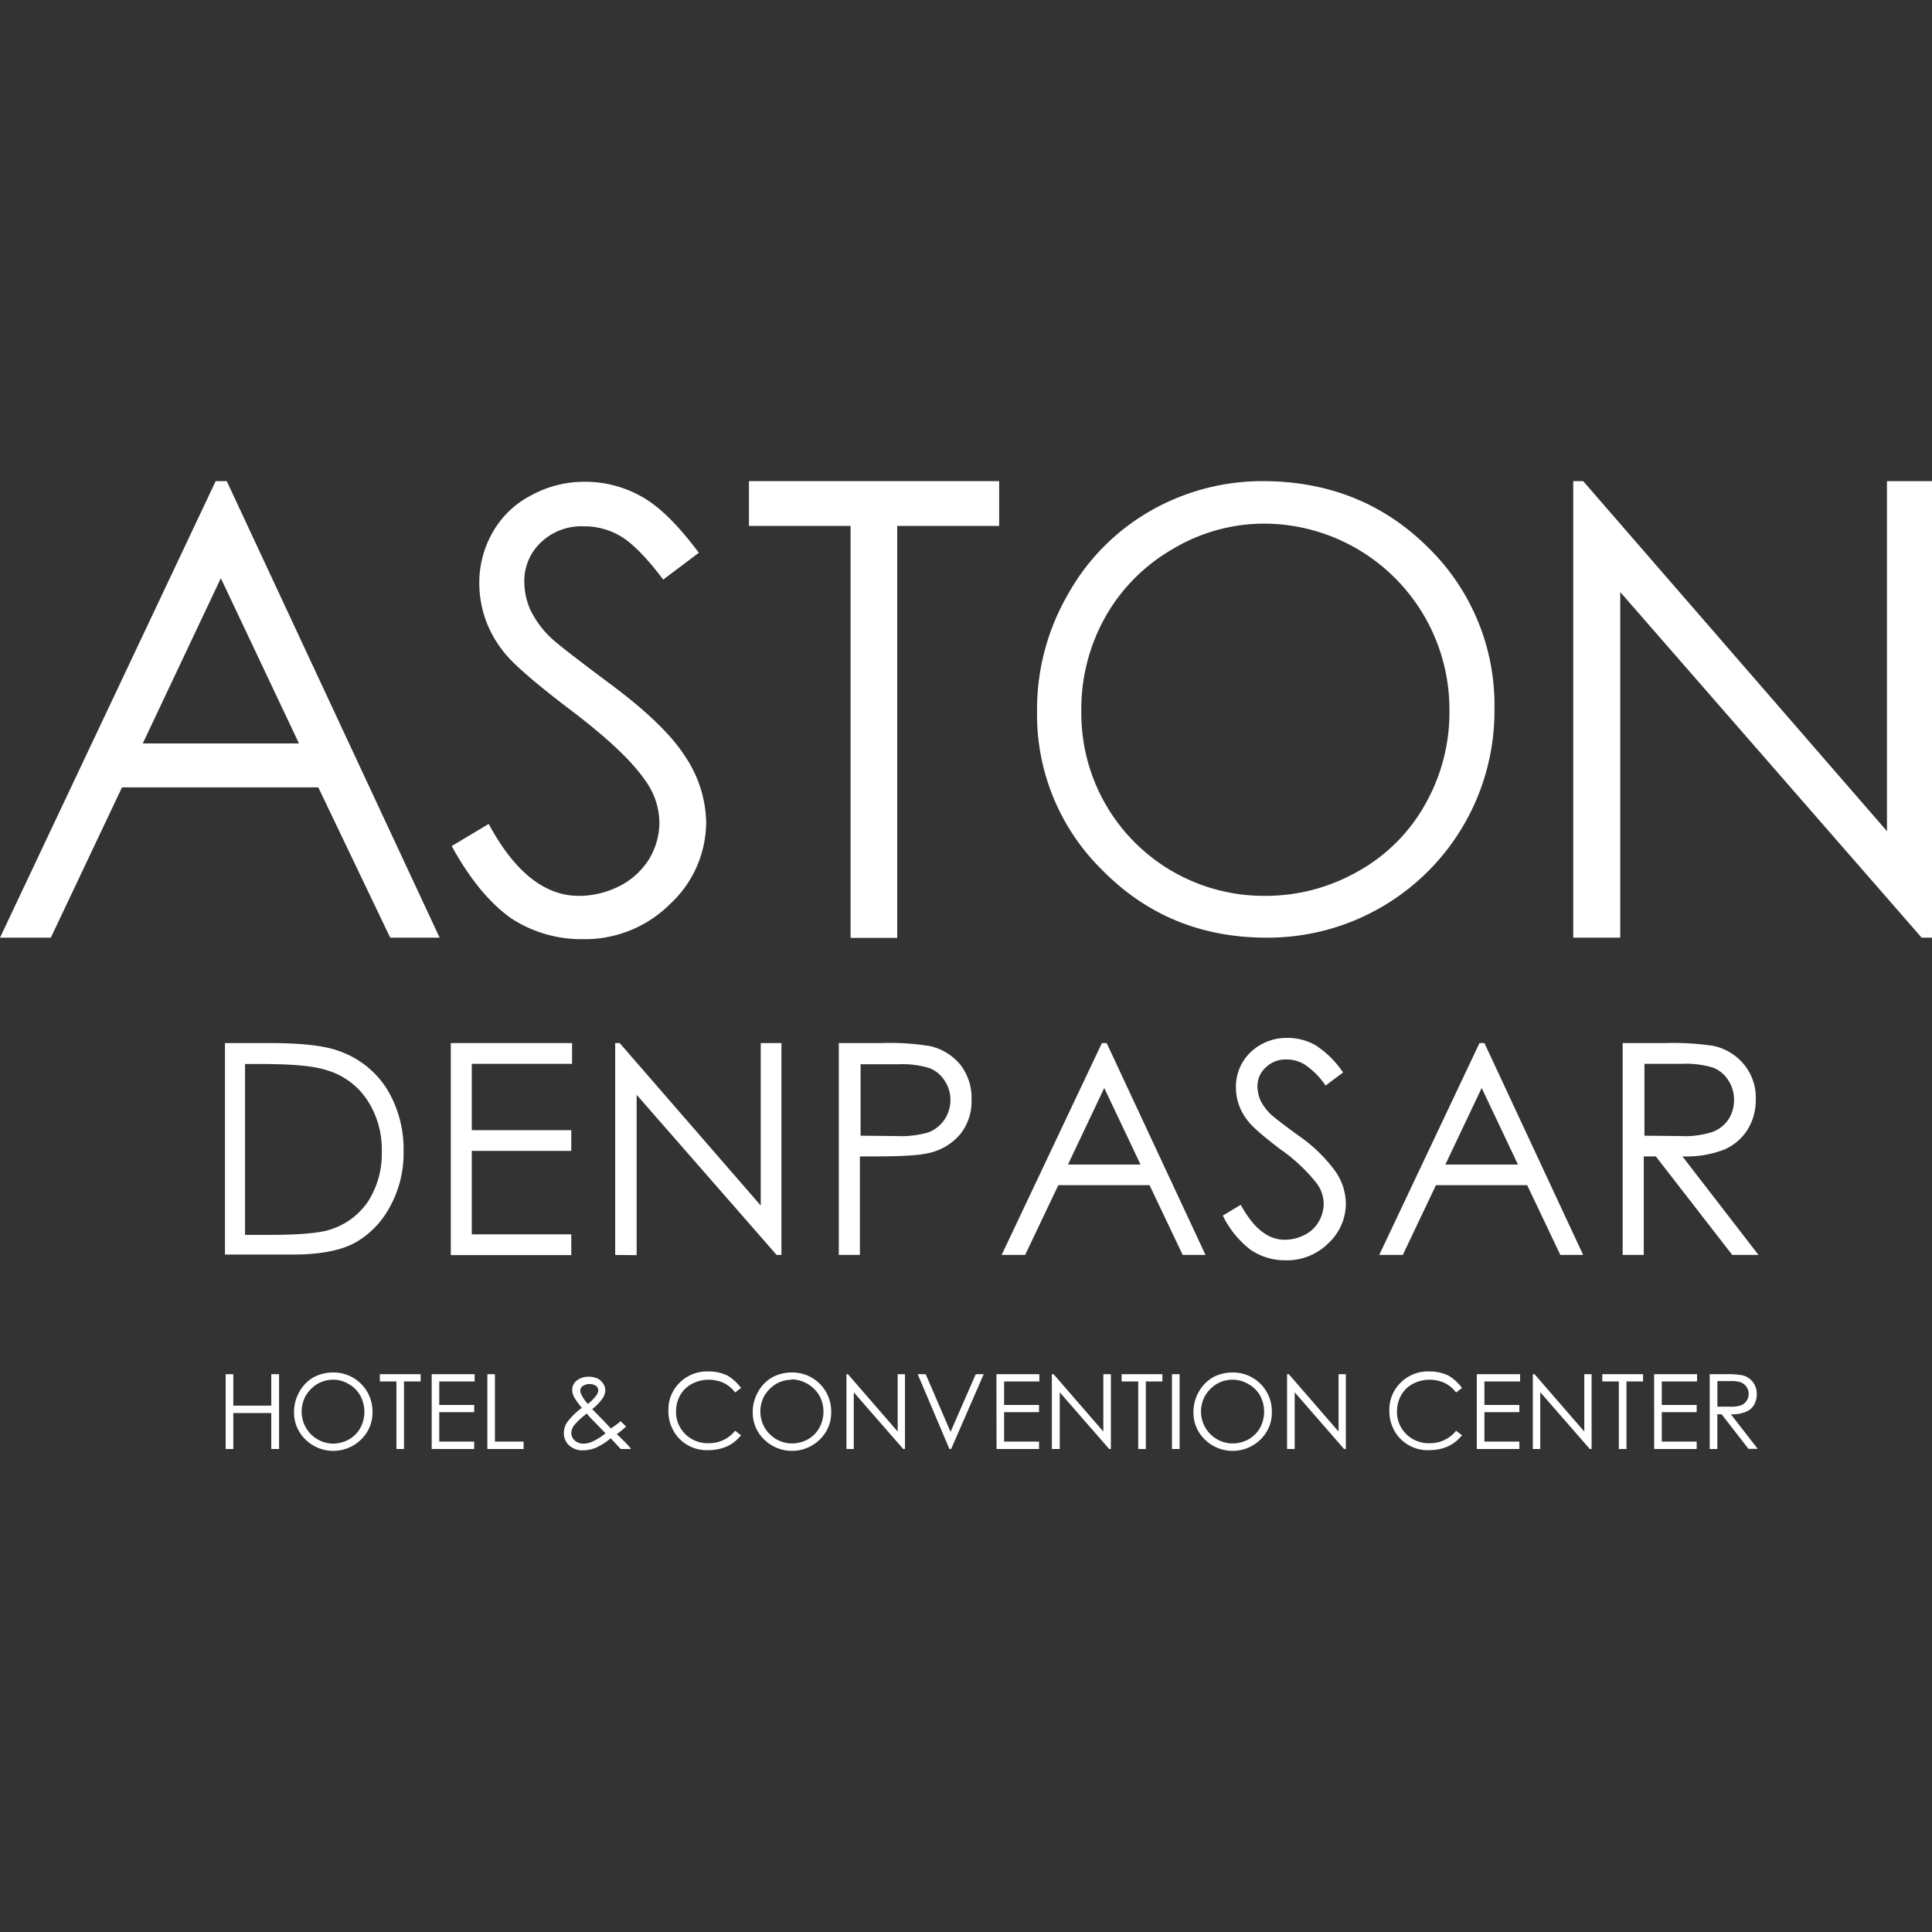 <svg id="Layer_1" data-name="Layer 1" xmlns="http://www.w3.org/2000/svg" viewBox="0 0 360 360"><rect x="0" y="0" width="360" height="360" fill="#333333" stroke="none"/><defs><style>.cls-1{fill:#fff;}</style></defs><title>aston-h-light</title><path class="cls-1" d="M42.25,89.65l39.67,85.07H72.71l-13.4-28H22.73l-13.26,28H0L40.19,89.65Zm-1.1,18.09L26.6,138.53H55.71Z"/><path class="cls-1" d="M84.17,157.65l6.89-4.12q7.25,13.42,16.81,13.4a16.64,16.64,0,0,0,7.66-1.87A13.92,13.92,0,0,0,121,160a13.4,13.4,0,0,0,1.87-6.76,13.69,13.69,0,0,0-2.77-8c-2.51-3.6-7.15-7.92-13.85-13s-11-8.82-12.62-11.07a20.3,20.3,0,0,1-4.32-12.37,18.92,18.92,0,0,1,2.52-9.66A17.34,17.34,0,0,1,99,92.29a20.5,20.5,0,0,1,10-2.52,21.4,21.4,0,0,1,10.69,2.84C123,94.48,126.48,98,130.22,103l-6.64,5c-3-4-5.66-6.69-7.79-8a13.37,13.37,0,0,0-7-1.93,10.92,10.92,0,0,0-8,3,9.83,9.83,0,0,0-3.09,7.34,13.16,13.16,0,0,0,1.09,5.15,18,18,0,0,0,4,5.41q1.65,1.55,10.44,8.12c7,5.15,11.85,9.79,14.42,13.84a22.65,22.65,0,0,1,3.93,12.17,20.83,20.83,0,0,1-6.7,15.33A22.47,22.47,0,0,1,108.58,175a23.87,23.87,0,0,1-13.4-3.93C91.19,168.21,87.52,163.77,84.17,157.65Z"/><path class="cls-1" d="M139.56,98V89.65h46.62V98h-19v76.76h-8.69V98Z"/><path class="cls-1" d="M235.26,89.65c12.23,0,22.54,4.12,30.78,12.3a41,41,0,0,1,12.43,30.2A42.24,42.24,0,0,1,236,174.72q-18.06,0-30.39-12.37a40.57,40.57,0,0,1-12.37-29.81,42.74,42.74,0,0,1,5.67-21.64,40.74,40.74,0,0,1,15.26-15.59A42,42,0,0,1,235.26,89.65Zm.38,7.92a33.21,33.21,0,0,0-17.06,4.7A33.66,33.66,0,0,0,206,114.89a35,35,0,0,0-4.51,17.71,34,34,0,0,0,34.13,34.33,34.74,34.74,0,0,0,17.45-4.58,32.27,32.27,0,0,0,12.5-12.49,34.74,34.74,0,0,0,4.51-17.65,34.62,34.62,0,0,0-34.46-34.64Z"/><path class="cls-1" d="M293.15,174.72V89.65H295l56.61,65.23V89.65H360v85.07h-1.93l-56.16-64.4v64.4Z"/><path class="cls-1" d="M42.12,256.06h1.35v5.86h7.08v-5.86H52V270H50.55v-6.7H43.47V270H42.05V256.06Z"/><path class="cls-1" d="M62,255.74a7.26,7.26,0,0,1,7.41,7.34,6.94,6.94,0,0,1-2.13,5.15,7.39,7.39,0,0,1-10.36,0,6.94,6.94,0,0,1-2.13-5.15,7.45,7.45,0,0,1,1-3.74,7,7,0,0,1,2.64-2.7A7.65,7.65,0,0,1,62,255.74Zm.07,1.35a5.8,5.8,0,0,0-2.9.77,6.55,6.55,0,0,0-2.19,2.19,6.09,6.09,0,0,0-.77,3A5.94,5.94,0,0,0,62,269a6.25,6.25,0,0,0,3-.77,5.59,5.59,0,0,0,2.13-2.13,6.33,6.33,0,0,0,0-6.05A5.42,5.42,0,0,0,65,257.92,5.36,5.36,0,0,0,62,257.09Z"/><path class="cls-1" d="M70.78,257.41v-1.35h7.6v1.35h-3.1V270H73.87V257.41Z"/><path class="cls-1" d="M80.44,256.06h8v1.35H81.85v4.38h6.51v1.35H81.85v5.48h6.51V270H80.44Z"/><path class="cls-1" d="M90.81,256.06h1.41v12.56h5.35V270H90.81Z"/><path class="cls-1" d="M115.66,264.82l1,1a16.7,16.7,0,0,1-1.74,1.42c.39.32.9.84,1.48,1.42A12.54,12.54,0,0,1,117.6,270h-1.94L113.8,268a12.31,12.31,0,0,1-2.84,1.8,6.7,6.7,0,0,1-2.32.45,3.67,3.67,0,0,1-2.57-.9,3,3,0,0,1-1-2.32,3.54,3.54,0,0,1,.65-2.06,12.93,12.93,0,0,1,2.7-2.64,13.63,13.63,0,0,1-1.48-2.06,3.21,3.21,0,0,1-.32-1.23,2.21,2.21,0,0,1,.77-1.73,3.57,3.57,0,0,1,2.32-.78,4.57,4.57,0,0,1,1.61.32,2.63,2.63,0,0,1,1.09,1,2.28,2.28,0,0,1,.39,1.22,2.91,2.91,0,0,1-.52,1.49,8.76,8.76,0,0,1-1.93,2l2.13,2.19,1.35,1.42A20.84,20.84,0,0,0,115.66,264.82Zm-6.31-1.42a13.71,13.71,0,0,0-2.32,2.12,2.61,2.61,0,0,0-.58,1.49,1.93,1.93,0,0,0,.65,1.41,2.38,2.38,0,0,0,1.67.58,4.1,4.1,0,0,0,1.48-.32,10.91,10.91,0,0,0,2.58-1.61l-2.19-2.25A14.66,14.66,0,0,1,109.35,263.4Zm.2-1.8a9,9,0,0,0,1.54-1.55,1.88,1.88,0,0,0,.39-1,1,1,0,0,0-.45-.83,2.27,2.27,0,0,0-2.45.06,1,1,0,0,0-.45.84,1.3,1.3,0,0,0,.19.71A6.55,6.55,0,0,0,109.55,261.6Z"/><path class="cls-1" d="M138.08,258.63l-1.1.84a5.83,5.83,0,0,0-2.19-1.8,6.73,6.73,0,0,0-5.86.19,5.35,5.35,0,0,0-2.19,2.13,6.08,6.08,0,0,0-.77,3,5.77,5.77,0,0,0,1.74,4.25,5.92,5.92,0,0,0,4.38,1.68,6.17,6.17,0,0,0,4.89-2.32l1.1.84a7.41,7.41,0,0,1-2.58,2.06,8.61,8.61,0,0,1-3.48.71,7.11,7.11,0,0,1-5.73-2.45,7.4,7.4,0,0,1-1.74-5,6.93,6.93,0,0,1,2.13-5.15,7.2,7.2,0,0,1,5.34-2.06,8,8,0,0,1,3.54.77A8.59,8.59,0,0,1,138.08,258.63Z"/><path class="cls-1" d="M147.48,255.74a7.24,7.24,0,0,1,7.4,7.34,6.93,6.93,0,0,1-2.12,5.15,7.4,7.4,0,0,1-10.37,0,6.94,6.94,0,0,1-2.13-5.15,7.56,7.56,0,0,1,1-3.74,7.06,7.06,0,0,1,2.64-2.7A7.69,7.69,0,0,1,147.48,255.74Zm.06,1.35a5.83,5.83,0,0,0-2.9.77,6.55,6.55,0,0,0-2.19,2.19,6.09,6.09,0,0,0-.77,3,5.94,5.94,0,0,0,5.86,5.92,6.29,6.29,0,0,0,3-.77,5.56,5.56,0,0,0,2.12-2.13,6.26,6.26,0,0,0,0-6.05,6.22,6.22,0,0,0-5.15-3Z"/><path class="cls-1" d="M157.72,270V256.06H158l9.27,10.69V256.06h1.36V270h-.33l-9.21-10.56V270Z"/><path class="cls-1" d="M171,256.06h1.49l4.63,10.75,4.7-10.75h1.48L177.23,270h-.32Z"/><path class="cls-1" d="M185.67,256.06h8v1.35h-6.57v4.38h6.51v1.35h-6.51v5.48h6.51V270h-7.92Z"/><path class="cls-1" d="M196,270V256.06h.32l9.27,10.69V256.06H207V270h-.32l-9.21-10.56V270Z"/><path class="cls-1" d="M209,257.41v-1.35h7.6v1.35h-3.09V270h-1.42V257.41Z"/><path class="cls-1" d="M218.38,256.06h1.42V270h-1.42Z"/><path class="cls-1" d="M229.59,255.74a7.24,7.24,0,0,1,7.4,7.34,6.93,6.93,0,0,1-2.12,5.15,7.4,7.4,0,0,1-10.37,0,6.93,6.93,0,0,1-2.12-5.15,7.55,7.55,0,0,1,1-3.74,7.14,7.14,0,0,1,2.64-2.7A7.69,7.69,0,0,1,229.59,255.74Zm.06,1.35a5.83,5.83,0,0,0-2.9.77,6.43,6.43,0,0,0-2.18,2.19,6,6,0,0,0-.78,3,5.94,5.94,0,0,0,5.86,5.92,6.29,6.29,0,0,0,3-.77,5.66,5.66,0,0,0,2.13-2.13,6.33,6.33,0,0,0,0-6.05,5.48,5.48,0,0,0-2.19-2.13A5.56,5.56,0,0,0,229.65,257.09Z"/><path class="cls-1" d="M239.83,270V256.06h.32l9.27,10.69V256.06h1.36V270h-.33l-9.2-10.56V270Z"/><path class="cls-1" d="M272.42,258.63l-1.1.84a5.83,5.83,0,0,0-2.19-1.8,6.73,6.73,0,0,0-5.86.19,5.35,5.35,0,0,0-2.19,2.13,6.08,6.08,0,0,0-.77,3,5.77,5.77,0,0,0,1.74,4.25,5.92,5.92,0,0,0,4.38,1.68,6.17,6.17,0,0,0,4.89-2.32l1.1.84a7.41,7.41,0,0,1-2.58,2.06,8.61,8.61,0,0,1-3.48.71,7.11,7.11,0,0,1-5.73-2.45,7.4,7.4,0,0,1-1.74-5,6.93,6.93,0,0,1,2.13-5.15,7.2,7.2,0,0,1,5.34-2.06,8,8,0,0,1,3.54.77A8.59,8.59,0,0,1,272.42,258.63Z"/><path class="cls-1" d="M275.25,256.06h8v1.35H276.6v4.38h6.51v1.35H276.6v5.48h6.51V270h-7.93V256.06Z"/><path class="cls-1" d="M285.62,270V256.06h.32l9.27,10.69V256.06h1.36V270h-.33L287,259.41V270Z"/><path class="cls-1" d="M298.56,257.41v-1.35h7.6v1.35h-3.09V270h-1.42V257.41Z"/><path class="cls-1" d="M308.22,256.06h8v1.35h-6.57v4.38h6.5v1.35h-6.5v5.48h6.5V270h-7.92Z"/><path class="cls-1" d="M318.65,256.06h2.77a16.89,16.89,0,0,1,3.16.19,3.42,3.42,0,0,1,2,1.22,3.64,3.64,0,0,1,.77,2.32,3.91,3.91,0,0,1-.52,2,3,3,0,0,1-1.54,1.29,6.4,6.4,0,0,1-2.77.45l5,6.44H325.8l-5-6.44H320V270h-1.42V256.06Zm1.36,1.35v4.7h2.38a5.56,5.56,0,0,0,2.06-.26,2.23,2.23,0,0,0,1-.83,2.33,2.33,0,0,0,0-2.58,2.48,2.48,0,0,0-1-.84,5.44,5.44,0,0,0-2.07-.25H320Z"/><path class="cls-1" d="M41.92,233.84V194.36H50.1c5.93,0,10.18.45,12.88,1.42a17.29,17.29,0,0,1,9,6.95,21.52,21.52,0,0,1,3.22,11.85A20.57,20.57,0,0,1,72.58,225,16.51,16.51,0,0,1,66,231.65c-2.71,1.42-6.57,2.12-11.47,2.12H41.92Zm3.74-3.74h4.57c5.48,0,9.28-.32,11.34-1a13.29,13.29,0,0,0,7-5.21,16.35,16.35,0,0,0,2.57-9.21,16.81,16.81,0,0,0-2.77-9.79,13.64,13.64,0,0,0-7.72-5.54c-2.45-.77-6.57-1.09-12.24-1.09H45.66Z"/><path class="cls-1" d="M84,194.36h22.6v3.87H87.91v12.36h18.54v3.86H87.91V230h18.54v3.87H84Z"/><path class="cls-1" d="M114.63,233.84V194.36h.84l26.28,30.27V194.36h3.86v39.48h-.9L118.63,204v29.88Z"/><path class="cls-1" d="M156.36,194.36h7.86a46.35,46.35,0,0,1,9.15.58,10.24,10.24,0,0,1,5.54,3.41,10,10,0,0,1,2.12,6.51,9.78,9.78,0,0,1-2.12,6.5,10.62,10.62,0,0,1-5.8,3.48c-1.8.45-5.15.64-10.05.64h-2.83v18.36H156.3V194.36Zm4,3.87v13.39l6.7.07A18.54,18.54,0,0,0,173,211a6.4,6.4,0,0,0,3-2.39,6.6,6.6,0,0,0,1.1-3.67,6.4,6.4,0,0,0-1.1-3.6,5.81,5.81,0,0,0-2.83-2.32,17.21,17.21,0,0,0-5.73-.71h-7Z"/><path class="cls-1" d="M206.21,194.36l18.42,39.48h-4.25l-6.18-13h-17l-6.18,13h-4.38l18.68-39.48Zm-.45,8.37L199,217h13.52Z"/><path class="cls-1" d="M227.85,226.5l3.35-2c2.38,4.38,5.09,6.51,8.18,6.51a8.19,8.19,0,0,0,3.73-.91,6.17,6.17,0,0,0,2.64-2.51,6.61,6.61,0,0,0,.9-3.28,6.46,6.46,0,0,0-1.35-3.87,31.49,31.49,0,0,0-6.76-6.31c-3.28-2.51-5.35-4.31-6.12-5.41a9.78,9.78,0,0,1-2.12-6.05,8.94,8.94,0,0,1,1.22-4.7,9.19,9.19,0,0,1,3.48-3.35,9.65,9.65,0,0,1,4.89-1.22,10.52,10.52,0,0,1,5.22,1.35,17.94,17.94,0,0,1,5.15,5.09L247,202.28a14.27,14.27,0,0,0-3.8-3.86,6.31,6.31,0,0,0-3.41-1,5.25,5.25,0,0,0-3.93,1.48,4.66,4.66,0,0,0-1.55,3.55,7.09,7.09,0,0,0,.52,2.51,9.22,9.22,0,0,0,1.93,2.64c.52.51,2.19,1.8,5.09,3.93a28.31,28.31,0,0,1,7,6.76,10.74,10.74,0,0,1,1.93,5.92,10.1,10.1,0,0,1-3.28,7.47,10.92,10.92,0,0,1-7.92,3.16,11.49,11.49,0,0,1-6.51-1.93A17.86,17.86,0,0,1,227.85,226.5Z"/><path class="cls-1" d="M276.6,194.36,295,233.84h-4.25l-6.18-13h-17l-6.18,13H257l18.68-39.48Zm-.51,8.37L269.32,217h13.53Z"/><path class="cls-1" d="M302.49,194.36h7.86a50.34,50.34,0,0,1,8.88.52,10.07,10.07,0,0,1,5.74,3.47,9.72,9.72,0,0,1,2.19,6.51,10.41,10.41,0,0,1-1.55,5.67,9.71,9.71,0,0,1-4.31,3.67,19.56,19.56,0,0,1-7.8,1.28l14.17,18.36h-4.89l-14.24-18.36h-2.25v18.36h-3.93V194.36Zm3.93,3.87v13.39l6.83.07a16.5,16.5,0,0,0,5.86-.78,6.09,6.09,0,0,0,3-2.38,6.59,6.59,0,0,0,1-3.67,6.45,6.45,0,0,0-1.1-3.61,5.82,5.82,0,0,0-2.83-2.32,17.46,17.46,0,0,0-5.8-.7Z"/></svg>